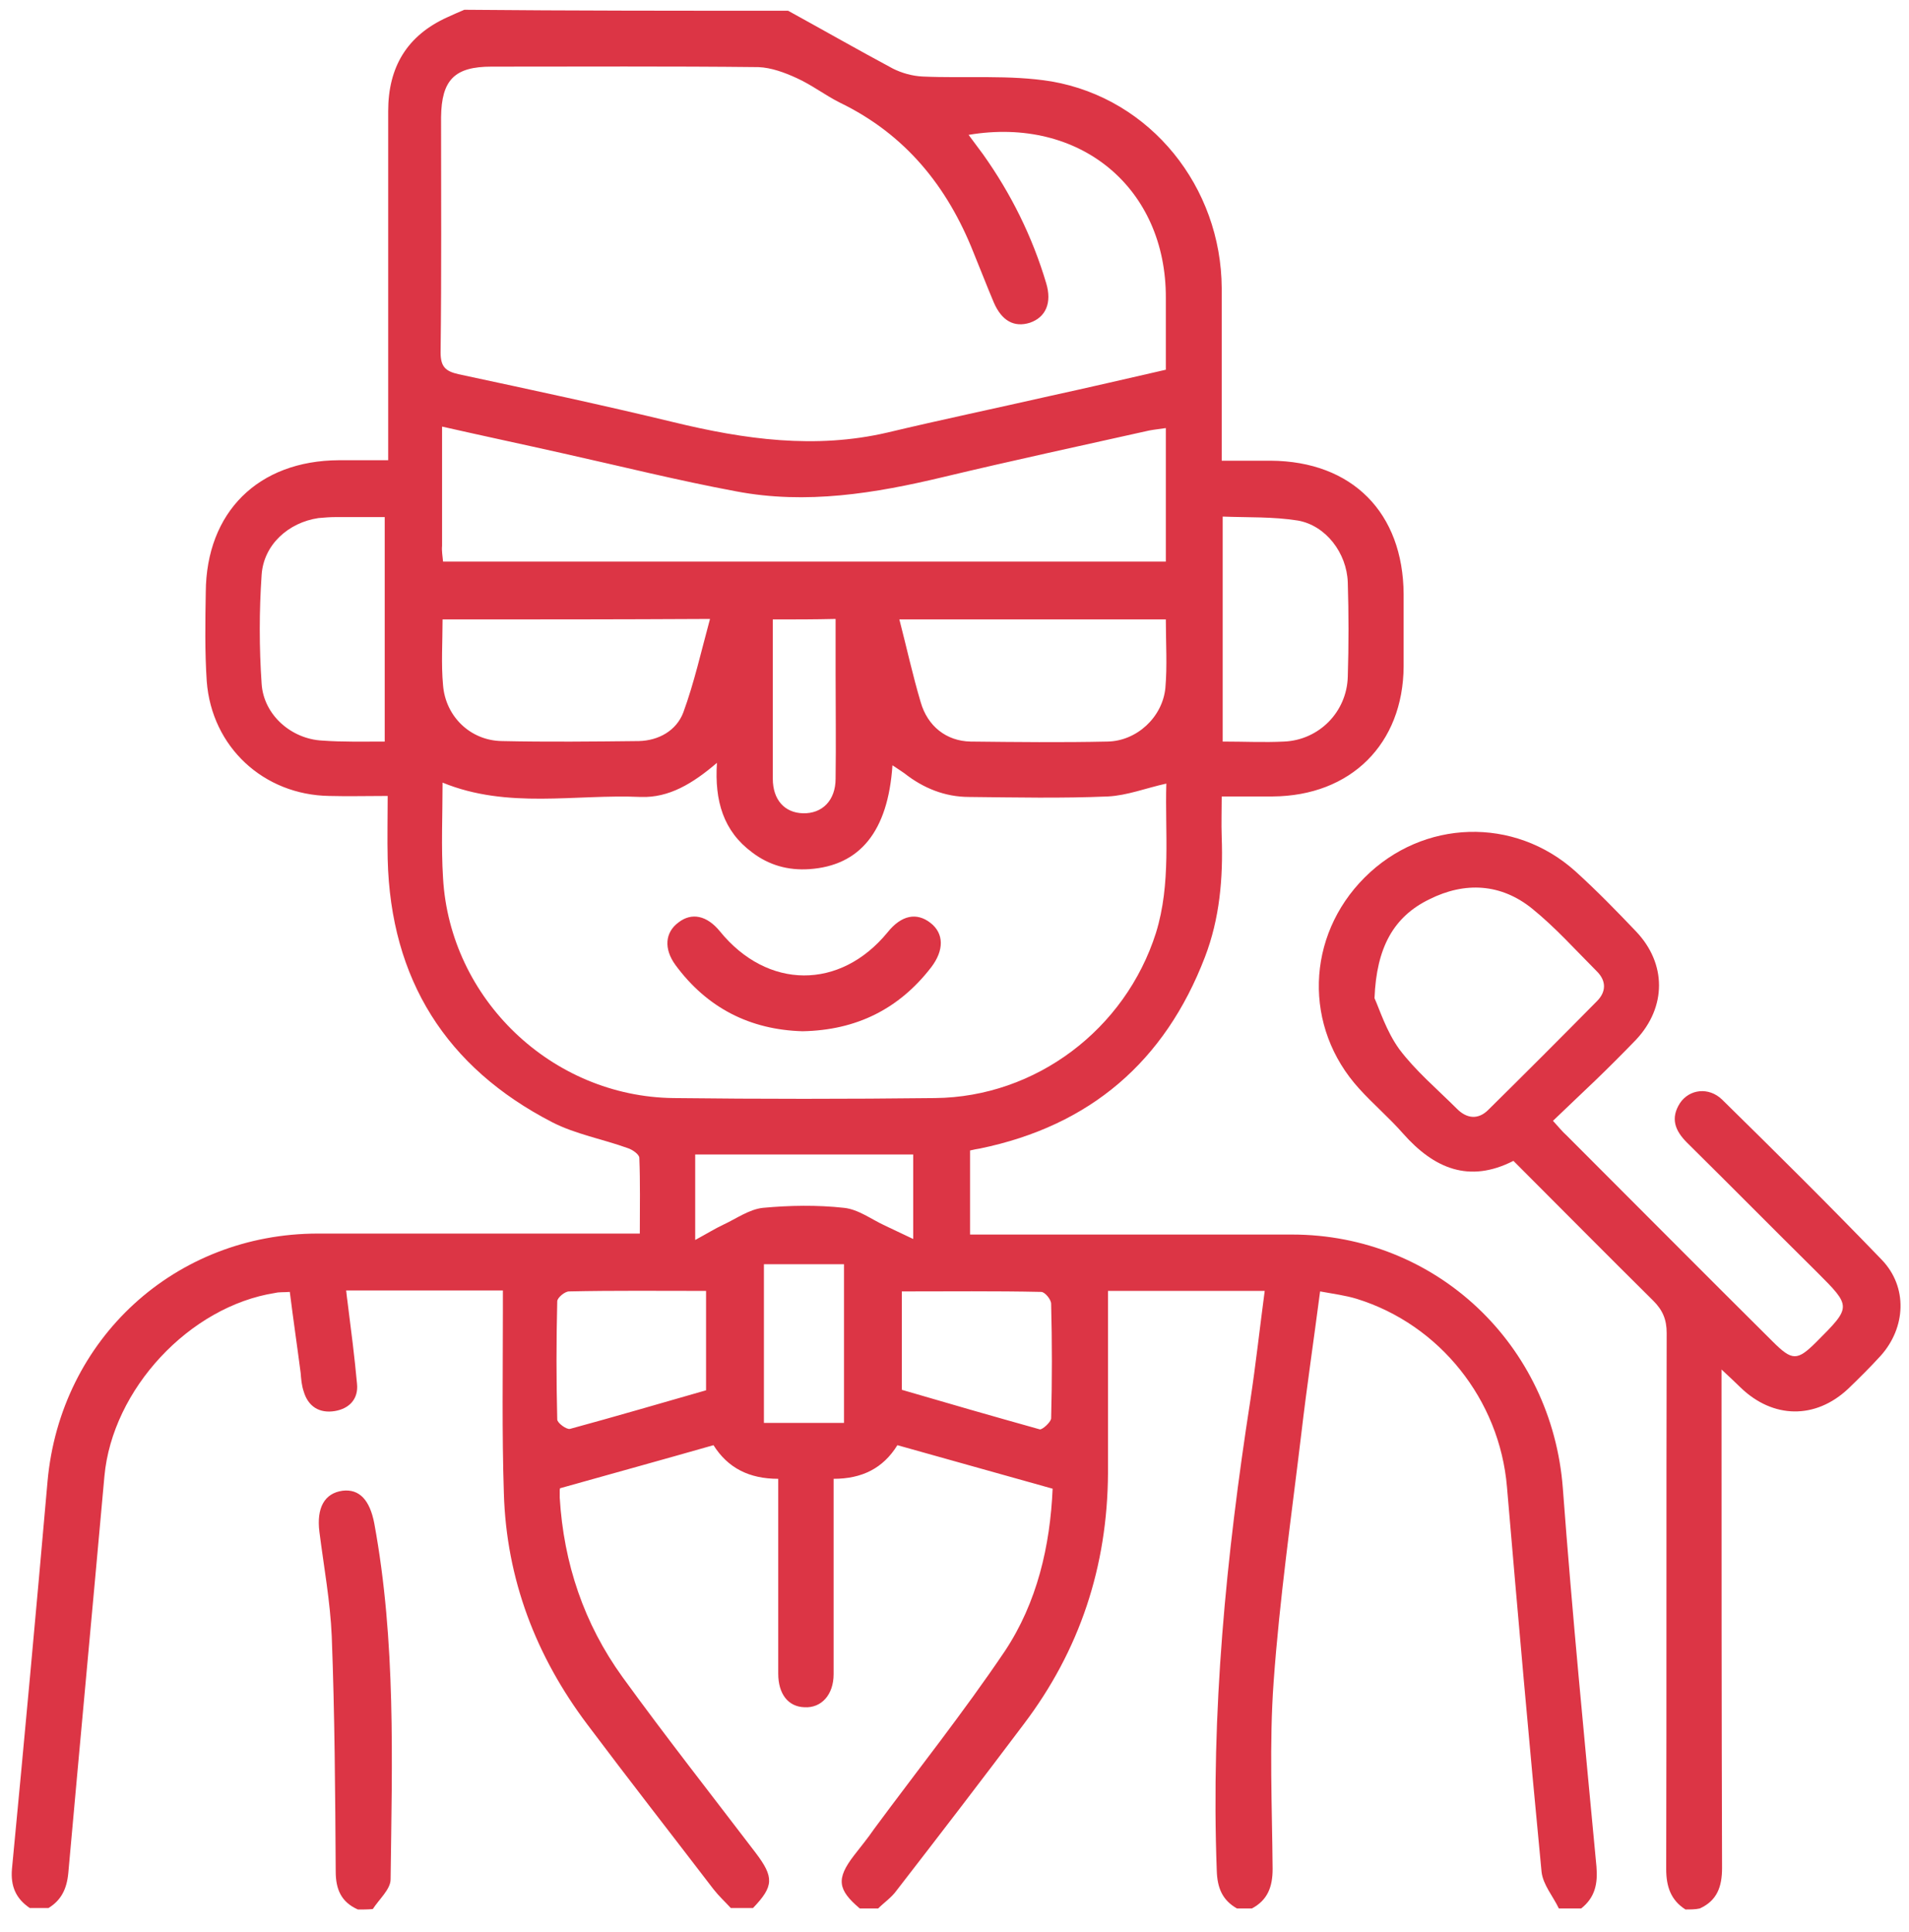 <svg width="84" height="85" viewBox="0 0 84 85" fill="none" xmlns="http://www.w3.org/2000/svg">
<path d="M34.679 0.473C36.224 1.322 37.747 2.192 39.291 3.019C39.683 3.215 40.14 3.345 40.596 3.367C42.489 3.454 44.425 3.28 46.274 3.584C50.647 4.346 53.736 8.24 53.758 12.678C53.758 14.898 53.758 17.139 53.758 19.358C53.758 19.619 53.758 19.88 53.758 20.271C54.519 20.271 55.215 20.271 55.911 20.271C59.501 20.293 61.741 22.556 61.763 26.146C61.763 27.212 61.763 28.256 61.763 29.322C61.741 32.738 59.435 35.022 55.998 35.044C55.302 35.044 54.584 35.044 53.758 35.044C53.758 35.653 53.736 36.241 53.758 36.828C53.823 38.634 53.67 40.418 53.018 42.115C51.256 46.705 47.971 49.534 43.12 50.535C42.989 50.556 42.859 50.578 42.685 50.621C42.685 51.84 42.685 53.015 42.685 54.32C42.968 54.32 43.272 54.32 43.555 54.32C47.993 54.32 52.409 54.32 56.847 54.32C63.199 54.32 68.289 59.172 68.768 65.481C69.181 71.029 69.725 76.577 70.247 82.125C70.312 82.886 70.182 83.495 69.573 83.974C69.246 83.974 68.92 83.974 68.594 83.974C68.333 83.43 67.897 82.93 67.832 82.364C67.288 76.707 66.788 71.051 66.309 65.416C65.983 61.587 63.351 58.28 59.696 57.148C59.196 56.996 58.674 56.931 58.087 56.822C57.804 58.998 57.499 61.043 57.26 63.088C56.825 66.721 56.303 70.355 56.042 74.01C55.846 76.729 55.976 79.492 55.998 82.234C55.998 83.017 55.781 83.604 55.084 83.974C54.867 83.974 54.65 83.974 54.432 83.974C53.779 83.604 53.562 83.06 53.54 82.299C53.279 75.337 53.953 68.462 55.019 61.608C55.259 60.02 55.433 58.432 55.65 56.8C53.322 56.8 51.082 56.8 48.754 56.8C48.754 57.127 48.754 57.41 48.754 57.714C48.754 60.086 48.754 62.435 48.754 64.807C48.732 68.919 47.514 72.617 45.034 75.881C43.185 78.339 41.314 80.776 39.444 83.191C39.226 83.495 38.9 83.713 38.639 83.974C38.378 83.974 38.095 83.974 37.834 83.974C36.855 83.147 36.79 82.669 37.573 81.646C37.877 81.254 38.182 80.885 38.465 80.471C40.379 77.882 42.402 75.337 44.208 72.661C45.643 70.507 46.209 68.005 46.318 65.503C43.99 64.85 41.749 64.219 39.487 63.588C38.856 64.611 37.921 65.068 36.681 65.068C36.681 65.416 36.681 65.699 36.681 66.003C36.681 68.549 36.681 71.116 36.681 73.662C36.681 74.575 36.137 75.163 35.397 75.119C34.679 75.097 34.244 74.532 34.244 73.64C34.244 71.094 34.244 68.527 34.244 65.981C34.244 65.699 34.244 65.394 34.244 65.068C32.961 65.068 32.026 64.589 31.395 63.588C29.11 64.241 26.892 64.85 24.651 65.481C24.651 65.459 24.629 65.525 24.629 65.568C24.629 65.677 24.629 65.786 24.629 65.894C24.803 68.788 25.695 71.442 27.392 73.792C29.285 76.403 31.286 78.948 33.244 81.516C34.07 82.603 34.049 82.995 33.135 83.952C32.809 83.952 32.482 83.952 32.156 83.952C31.895 83.669 31.634 83.43 31.395 83.126C29.546 80.71 27.675 78.317 25.847 75.881C23.585 72.878 22.28 69.484 22.171 65.699C22.084 63.044 22.128 60.368 22.128 57.714C22.128 57.41 22.128 57.083 22.128 56.779C19.756 56.779 17.516 56.779 15.232 56.779C15.253 56.996 15.275 57.148 15.297 57.322C15.449 58.519 15.601 59.694 15.71 60.891C15.775 61.543 15.384 61.978 14.731 62.087C14.057 62.196 13.557 61.891 13.361 61.217C13.274 60.956 13.252 60.695 13.23 60.412C13.078 59.237 12.904 58.062 12.752 56.844C12.491 56.866 12.295 56.844 12.121 56.887C8.336 57.475 4.942 61.13 4.594 64.959C4.072 70.768 3.528 76.577 3.006 82.407C2.941 83.104 2.701 83.604 2.136 83.952C1.853 83.952 1.592 83.952 1.309 83.952C0.7 83.539 0.461 82.995 0.526 82.234C1.07 76.555 1.592 70.877 2.092 65.177C2.658 58.911 7.705 54.277 13.992 54.277C18.386 54.277 22.802 54.277 27.196 54.277C27.479 54.277 27.784 54.277 28.153 54.277C28.153 53.102 28.175 52.036 28.132 50.948C28.132 50.796 27.827 50.578 27.61 50.513C26.522 50.121 25.325 49.904 24.303 49.381C19.626 46.967 17.189 43.094 17.059 37.807C17.037 36.893 17.059 35.98 17.059 35.022C16.123 35.022 15.297 35.044 14.492 35.022C11.599 34.979 9.315 32.868 9.097 29.975C9.01 28.669 9.032 27.364 9.054 26.059C9.075 22.534 11.359 20.271 14.905 20.25C15.601 20.25 16.297 20.25 17.081 20.25C17.081 19.815 17.081 19.488 17.081 19.162C17.081 14.397 17.081 9.654 17.081 4.89C17.081 2.953 17.907 1.561 19.691 0.756C19.93 0.647 20.17 0.538 20.431 0.43C25.108 0.473 29.894 0.473 34.679 0.473ZM42.62 5.934C42.859 6.26 43.055 6.521 43.251 6.783C44.49 8.523 45.426 10.416 46.035 12.461C46.296 13.331 46.013 13.962 45.317 14.201C44.621 14.419 44.077 14.114 43.729 13.309C43.425 12.591 43.142 11.852 42.837 11.112C41.684 8.197 39.835 5.912 36.964 4.52C36.311 4.194 35.724 3.737 35.049 3.432C34.527 3.193 33.94 2.975 33.374 2.953C29.459 2.91 25.543 2.932 21.627 2.932C19.996 2.932 19.43 3.519 19.408 5.151C19.408 8.61 19.43 12.048 19.387 15.507C19.387 16.138 19.604 16.334 20.17 16.464C23.324 17.139 26.478 17.813 29.633 18.575C32.765 19.336 35.876 19.771 39.052 19.031C41.423 18.466 43.816 17.965 46.209 17.421C47.906 17.052 49.581 16.66 51.299 16.268C51.299 15.181 51.299 14.136 51.299 13.114C51.321 8.284 47.536 5.107 42.62 5.934ZM51.321 34.478C50.429 34.674 49.603 35.001 48.754 35.044C46.709 35.131 44.686 35.087 42.641 35.066C41.575 35.066 40.618 34.674 39.792 34.022C39.639 33.913 39.465 33.804 39.27 33.673C39.074 36.589 37.834 38.09 35.615 38.242C34.679 38.307 33.831 38.068 33.091 37.502C31.83 36.567 31.438 35.24 31.547 33.565C30.481 34.478 29.437 35.109 28.197 35.066C25.304 34.935 22.345 35.61 19.474 34.435C19.474 35.871 19.408 37.263 19.495 38.634C19.8 43.964 24.281 48.25 29.633 48.315C33.461 48.359 37.29 48.359 41.14 48.315C45.578 48.272 49.516 45.291 50.864 41.049C51.539 38.873 51.256 36.632 51.321 34.478ZM19.495 24.71C30.111 24.71 40.684 24.71 51.299 24.71C51.299 22.73 51.299 20.815 51.299 18.835C51.017 18.879 50.777 18.901 50.56 18.944C47.536 19.619 44.512 20.271 41.51 20.989C38.508 21.707 35.484 22.208 32.395 21.62C29.828 21.142 27.305 20.511 24.76 19.945C23.019 19.553 21.279 19.184 19.452 18.77C19.452 20.598 19.452 22.295 19.452 24.014C19.43 24.253 19.474 24.449 19.495 24.71ZM39.574 27.255C39.9 28.517 40.161 29.714 40.51 30.889C40.814 31.955 41.641 32.607 42.707 32.629C44.708 32.651 46.731 32.673 48.732 32.629C50.016 32.607 51.147 31.563 51.278 30.279C51.365 29.3 51.299 28.278 51.299 27.255C47.384 27.255 43.533 27.255 39.574 27.255ZM19.474 27.255C19.474 28.256 19.408 29.213 19.495 30.149C19.604 31.52 20.692 32.586 22.084 32.607C24.085 32.651 26.108 32.629 28.11 32.607C28.98 32.586 29.763 32.15 30.068 31.345C30.546 30.04 30.851 28.669 31.242 27.233C27.24 27.255 23.411 27.255 19.474 27.255ZM16.928 32.629C16.928 29.279 16.928 26.059 16.928 22.752C16.145 22.752 15.449 22.752 14.753 22.752C14.514 22.752 14.274 22.773 14.013 22.795C12.686 22.991 11.599 23.97 11.512 25.297C11.403 26.885 11.403 28.495 11.512 30.084C11.599 31.454 12.817 32.52 14.187 32.586C15.079 32.651 15.971 32.629 16.928 32.629ZM53.801 32.629C54.758 32.629 55.628 32.673 56.498 32.629C58.043 32.564 59.261 31.324 59.305 29.779C59.348 28.387 59.348 27.016 59.305 25.623C59.261 24.34 58.348 23.122 57.108 22.904C56.02 22.73 54.91 22.773 53.801 22.73C53.801 26.08 53.801 29.3 53.801 32.629ZM39.683 61.152C41.684 61.739 43.729 62.326 45.752 62.892C45.861 62.914 46.231 62.587 46.252 62.413C46.296 60.738 46.296 59.041 46.252 57.366C46.252 57.17 45.97 56.844 45.817 56.844C43.794 56.8 41.749 56.822 39.683 56.822C39.683 58.28 39.683 59.694 39.683 61.152ZM31.068 56.8C29.002 56.8 27.022 56.779 25.043 56.822C24.847 56.822 24.52 57.105 24.52 57.257C24.477 58.998 24.477 60.717 24.52 62.457C24.52 62.609 24.934 62.914 25.086 62.87C27.087 62.326 29.089 61.739 31.068 61.173C31.068 59.694 31.068 58.301 31.068 56.8ZM40.183 50.796C36.942 50.796 33.788 50.796 30.59 50.796C30.59 51.992 30.59 53.145 30.59 54.559C31.112 54.277 31.46 54.059 31.83 53.885C32.395 53.624 32.961 53.211 33.57 53.145C34.745 53.036 35.963 53.015 37.138 53.145C37.769 53.211 38.334 53.646 38.943 53.928C39.313 54.102 39.683 54.277 40.183 54.516C40.183 53.145 40.183 52.014 40.183 50.796ZM37.138 62.609C37.138 60.26 37.138 57.953 37.138 55.626C35.941 55.626 34.788 55.626 33.614 55.626C33.614 57.975 33.614 60.281 33.614 62.609C34.788 62.609 35.919 62.609 37.138 62.609ZM34.005 27.255C34.005 29.648 34.005 31.955 34.005 34.261C34.005 35.196 34.527 35.762 35.332 35.784C36.181 35.806 36.768 35.218 36.768 34.261C36.79 32.716 36.768 31.171 36.768 29.605C36.768 28.822 36.768 28.038 36.768 27.233C35.832 27.255 34.962 27.255 34.005 27.255Z" fill="#DC3545"/>
<path d="M74.164 84.017C73.511 83.603 73.316 82.994 73.316 82.233C73.337 74.379 73.316 66.525 73.337 58.649C73.337 58.062 73.163 57.648 72.75 57.235C70.705 55.212 68.682 53.166 66.594 51.078C64.636 52.079 63.091 51.404 61.742 49.881C61.133 49.185 60.416 48.576 59.806 47.901C57.348 45.204 57.457 41.2 60.046 38.611C62.613 36.044 66.637 35.914 69.335 38.35C70.27 39.199 71.14 40.091 71.989 40.983C73.337 42.397 73.337 44.312 71.989 45.748C71.401 46.357 70.814 46.944 70.205 47.532C69.596 48.119 68.987 48.685 68.334 49.316C68.573 49.577 68.747 49.794 68.943 49.968C71.967 52.992 74.969 56.017 77.993 59.019C78.863 59.889 79.08 59.889 79.929 59.041C81.473 57.496 81.473 57.496 79.95 55.973C78.036 54.08 76.144 52.166 74.229 50.273C73.707 49.751 73.49 49.207 73.925 48.532C74.338 47.923 75.186 47.814 75.774 48.38C78.145 50.708 80.494 53.036 82.8 55.429C83.953 56.626 83.866 58.41 82.757 59.65C82.3 60.15 81.821 60.629 81.321 61.108C79.885 62.456 78.014 62.435 76.579 61.042C76.361 60.825 76.122 60.607 75.752 60.259C75.752 60.716 75.752 60.999 75.752 61.303C75.752 68.265 75.752 75.227 75.774 82.189C75.774 83.016 75.556 83.625 74.795 83.973C74.599 84.017 74.382 84.017 74.164 84.017ZM60.481 43.92C60.698 44.399 61.003 45.378 61.569 46.161C62.286 47.118 63.243 47.923 64.114 48.793C64.549 49.228 65.049 49.272 65.484 48.837C67.094 47.249 68.682 45.66 70.27 44.05C70.683 43.637 70.683 43.158 70.27 42.745C69.335 41.81 68.443 40.809 67.42 39.982C66.05 38.873 64.462 38.785 62.895 39.569C61.329 40.33 60.568 41.679 60.481 43.92Z" fill="#DC3545"/>
<path d="M15.751 84.019C15.011 83.693 14.772 83.127 14.772 82.344C14.75 78.907 14.729 75.447 14.598 72.01C14.533 70.465 14.25 68.942 14.054 67.397C13.924 66.353 14.272 65.701 15.076 65.592C15.816 65.505 16.273 66.005 16.469 67.028C17.426 72.227 17.252 77.471 17.187 82.692C17.187 83.127 16.686 83.562 16.404 83.998C16.186 84.019 15.968 84.019 15.751 84.019Z" fill="#DC3545"/>
<path d="M35.312 45.375C33.006 45.31 31.113 44.352 29.721 42.46C29.199 41.742 29.264 41.024 29.852 40.589C30.439 40.132 31.113 40.284 31.679 40.98C33.767 43.547 36.965 43.569 39.054 41.024C39.663 40.262 40.337 40.132 40.946 40.61C41.533 41.067 41.555 41.807 40.968 42.569C39.554 44.396 37.683 45.331 35.312 45.375Z" fill="#DC3545"/>
</svg>
